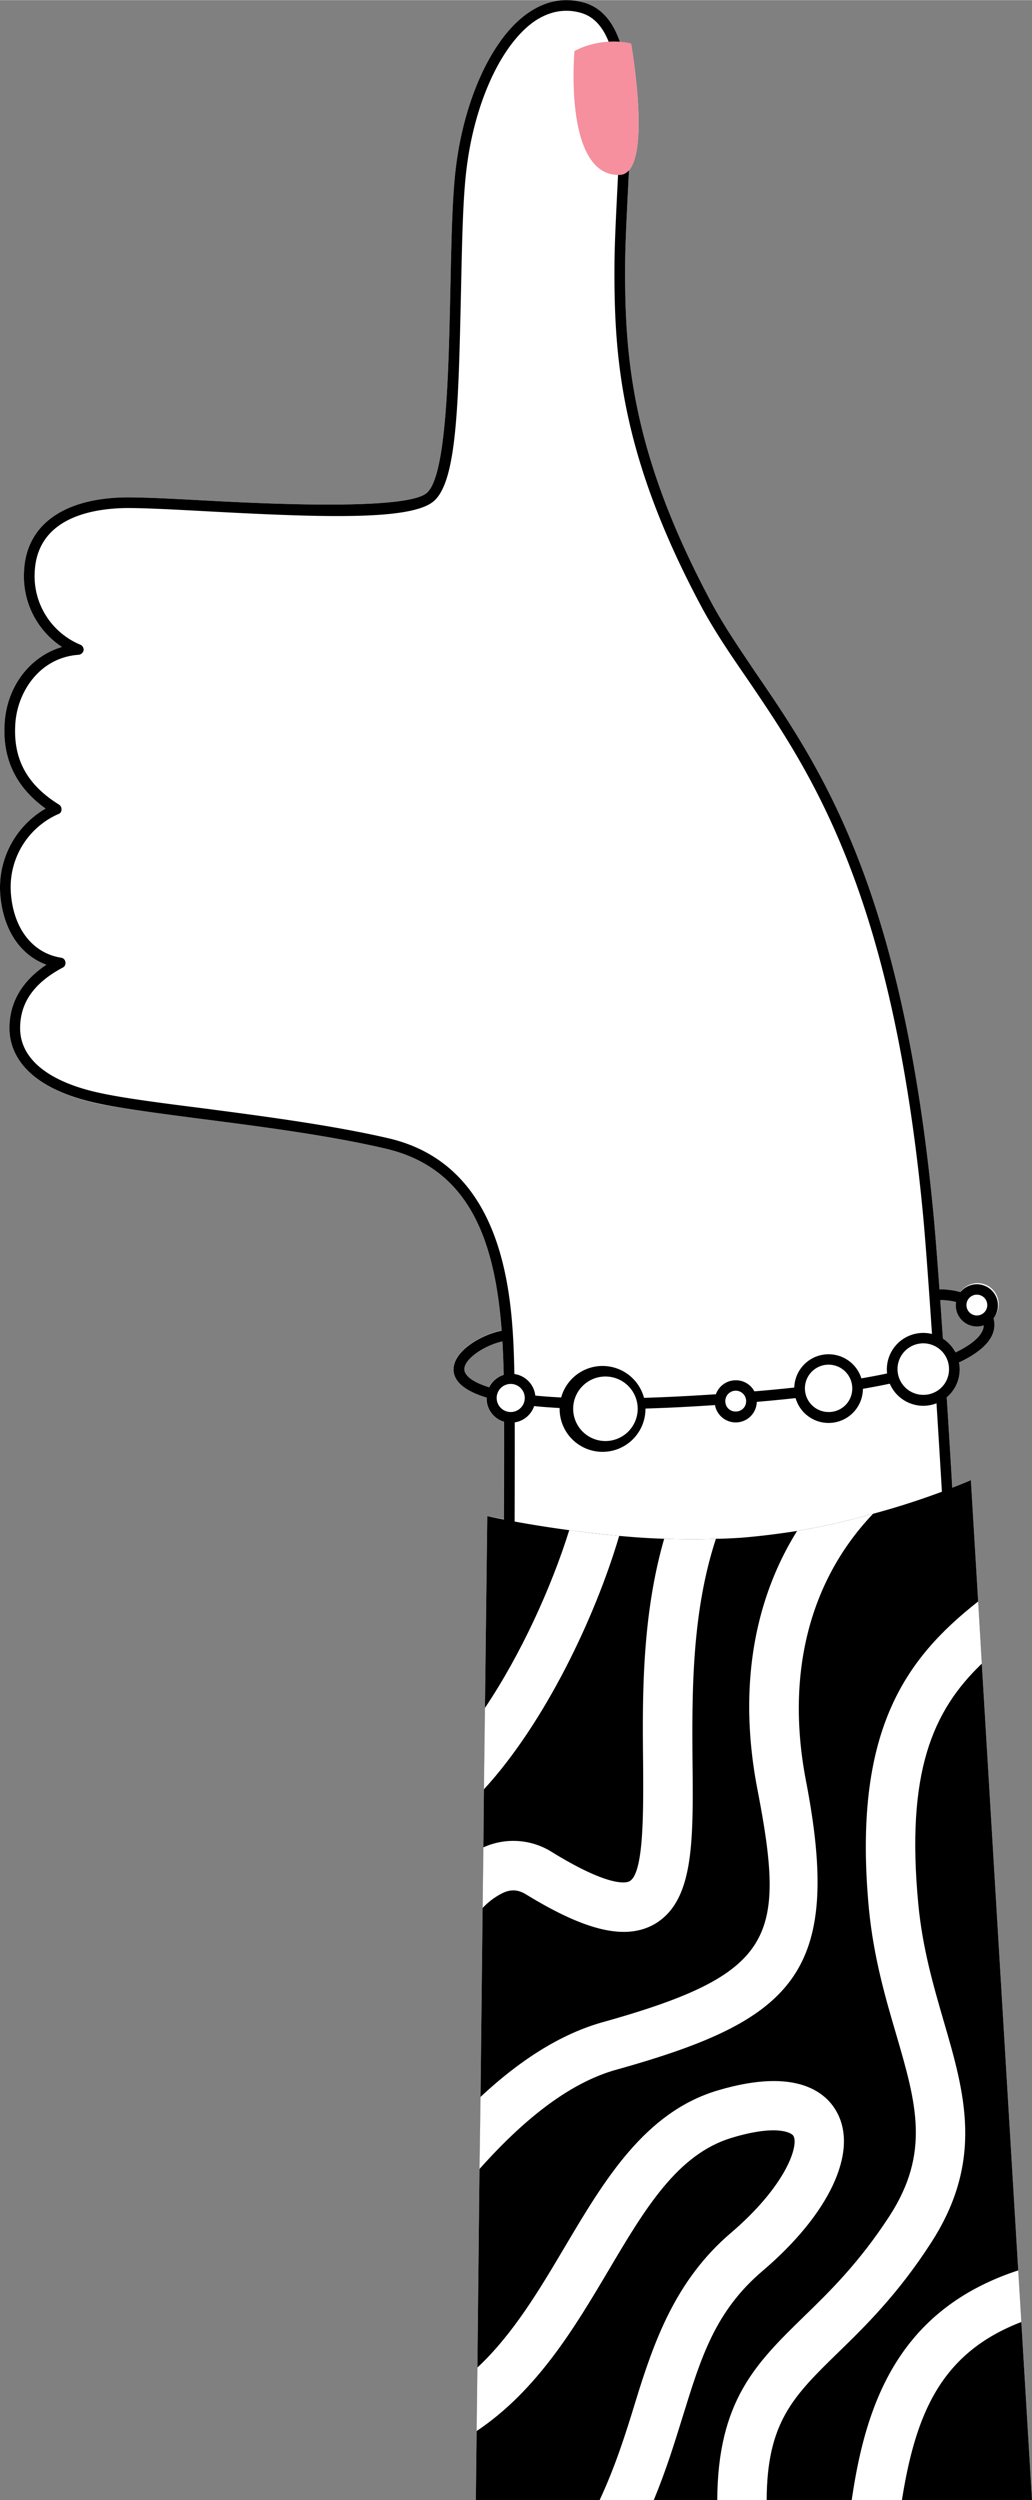 <svg xmlns="http://www.w3.org/2000/svg" width="396.7" height="960.7" viewBox="-0.037 0.019 396.737 960.681" style=""><rect x="-0.037" y="0.019" width="396.737" height="960.681" fill="#808080" stroke="none"/><g><title>rating23_351063802</title><g data-name="Layer 2"><path d="M187.3 582.6l-.9 73.7-.4 31.3-.2 22.3-.3 23.3-.8 72.6-.4 27.7-.8 76.3-.3 24.4-.3 26.5h213.8l-4.1-68.4-1.2-19.9-14-233.1-1.4-23.9-2.8-46.6-7.1 2.9c-.8-12.4-1.5-24-2.2-34.9a13.7 13.7 0 0 0 5-10.7 22.8 22.8 0 0 0-.2-2.6c6.6-3.1 10.8-6.5 12.6-10.3a7.8 7.8 0 0 0 .9-4.2 6.7 6.7 0 0 0-.4-2.4 8.1 8.1 0 1 0-12.7-10 25.6 25.6 0 0 0-4.8-1h-3.2c-.9-13-1.7-23-2.3-29.1-11.9-125.1-43.1-171-68.2-207.9-6.4-9.3-12.5-18.2-17.4-27.4-30.8-57.7-33.2-94.8-32.9-130.9.1-7.2.5-15.1.9-23.5.2-3.7.4-7.5.5-11.3 6.6-7.4 2.9-36.3.9-48.7a19.3 19.3 0 0 0-4.4-.7C235.5 8.2 231 2.6 223.9.8s-14.1-.5-20.7 4c-13.6 9.2-24.5 32.4-27.9 58.9-1.5 11.6-1.8 29.1-2.2 47.6-.7 32.2-1.5 72.4-9.3 78.3s-51.9 4.5-83.3 2.8c-12.9-.7-24-1.3-31.7-1.3-24.4.2-38.9 10.6-39.6 28.6a32.5 32.5 0 0 0 14.6 28.9c-12 3.5-20.9 14.7-22 28.6s4 25.1 15.7 33.5a35.1 35.1 0 0 0-17.5 32c.8 13.9 7.4 24.2 17.8 28-9.4 6.3-14.2 14.5-14.2 24.4 0 8.1 4.5 22.7 34.5 29.1 9 1.8 22.8 3.6 38.8 5.7 23.5 3 50.2 6.5 71.4 11.5 33 7.6 42 36.8 44.5 69.9h-.3c-8.1 1.7-19.1 8.3-18.1 15.8.6 4.4 5.2 7.6 12.5 9.8v.3a9.6 9.6 0 0 0 6.8 9.1v37.5zm176.6-82.9a22.9 22.9 0 0 1 3.6.7 4.9 4.9 0 0 0-.1 1.2 8 8 0 0 0 8.1 8 12.6 12.6 0 0 0 2.7-.4 5.3 5.3 0 0 1-.6 2.3c-.9 1.9-3.4 4.9-10.3 8.2a13.2 13.2 0 0 0-4.9-5.3c-.3-5.3-.7-10.2-1-14.8zm-176 33.4c-8-2.5-9.3-5.4-9.4-6.5-.6-4.2 7.5-9.6 14.6-11.2.2 4 .4 8 .5 12.1v.8a9.4 9.4 0 0 0-5.7 4.8z" fill="#fff"></path><path d="M290.5 258.5c-6.3-9.3-12.4-18.2-17.3-27.4-30.8-57.7-33.2-94.8-32.9-130.9.1-7.2.5-15.1.9-23.5 1.7-33.1 3.6-70.6-17.3-75.9-7.2-1.8-14.1-.5-20.7 4-13.6 9.2-24.5 32.3-27.9 58.9-1.5 11.6-1.8 29.1-2.2 47.6-.7 32.2-1.5 72.4-9.3 78.3s-51.9 4.5-83.3 2.8c-12.9-.7-24-1.3-31.7-1.3-24.4.2-38.9 10.6-39.6 28.6a32.5 32.5 0 0 0 14.6 28.9c-12 3.5-20.9 14.7-22 28.6s4 25.1 15.7 33.5a35.1 35.1 0 0 0-17.5 32c.8 13.9 7.4 24.2 17.8 28-9.4 6.3-14.2 14.5-14.2 24.4 0 8.1 4.5 22.7 34.5 29 9 1.9 22.8 3.7 38.8 5.8 23.5 3 50.2 6.5 71.4 11.5 38.2 8.9 44.3 46.6 45.3 86.1.8 33.9-1.9 393.6-1.9 397.3a2 2 0 0 0 2.1 2 2 2 0 0 0 2-2c0-3.6 2.7-363.5 1.9-397.4-.6-25.7-1.9-79.2-48.4-90-21.5-5-48.2-8.5-71.9-11.6-15.9-2-29.6-3.8-38.5-5.7-20.1-4.2-31.2-13.1-31.2-25 0-9.8 5.3-17.4 16.4-23.3a1.9 1.9 0 0 0 1-2.1 1.9 1.9 0 0 0-1.7-1.7c-11.1-1.8-18.5-11.5-19.3-25.5a30.7 30.7 0 0 1 18.3-29.7 1.7 1.7 0 0 0 1.2-1.7 2.1 2.1 0 0 0-.9-1.9c-12.6-7.8-17.9-17.9-16.8-31.7 1-12.1 9.6-24.9 24.3-25.9a2.2 2.2 0 0 0 1.9-1.7 2.1 2.1 0 0 0-1.3-2.2 28.5 28.5 0 0 1-17.5-27.8c.9-21.3 22.7-24.6 35.6-24.7 7.4 0 18.5.6 31.4 1.3 43 2.3 76.7 3.5 86-3.6s9.9-36.6 10.9-81.5c.4-18.4.7-35.8 2.2-47.2 3.2-25.4 13.5-47.4 26.1-56.1 5.5-3.7 11.4-4.9 17.4-3.3 17.7 4.5 15.8 40.2 14.2 71.7-.4 8.4-.8 16.4-.9 23.7-.3 36.6 2.1 74.3 33.4 132.9 5 9.3 11.1 18.3 17.6 27.7 24.8 36.5 55.8 82 67.6 205.9 4.5 47.4 21.5 330 20.6 453.4a2 2 0 0 0 2 2 2 2 0 0 0 2.1-2c.9-123.5-16.1-406.3-20.7-453.7-11.9-125.1-43.1-171-68.3-207.9z"></path><path d="M391.4 872.4l-14-233.1-1.4-23.9-2.8-46.6a291.4 291.4 0 0 1-37.6 12.9 282.3 282.3 0 0 1-29.2 6.6c-7 1.1-14.1 2-21.4 2.6-3.3.2-6.5.4-9.8.4-6.6.3-13.3.2-19.9 0s-11.7-.6-17.3-1.1-13.3-1.4-19.2-2.2c-18.7-2.5-31.5-5.4-31.5-5.4l-.9 73.7-.4 31.3-.2 22.3-.3 23.3-.8 72.6-.4 27.7-.8 76.3-.3 24.4-.3 26.5h213.8l-4.1-68.4z"></path><path d="M220.8 19.6c-1.3 18.5.4 47.9 17.2 47.6 11.5 0 6.8-36.3 4.6-50.5-5.9-1.6-15.2-.8-21.8 2.9z" fill="#f68f9e"></path><path d="M359.6 495.6a2 2 0 0 0-1.8 2.2 2 2 0 0 0 2.2 1.9c6.4-.7 14.2 2.3 17.1 6.4a5.1 5.1 0 0 1 .5 5.4c-2.5 5.3-17 18.2-97.2 23.9-94.9 6.9-101.5-6.1-101.9-8.8-.6-4.2 7.7-9.7 14.8-11.2a1.9 1.9 0 0 0 1.6-2.4 2 2 0 0 0-2.4-1.6c-8.1 1.7-19.1 8.3-18.1 15.8 1.6 10.9 27.5 14.3 58.5 14.3 15.5 0 32.1-.8 47.8-2 59.7-4.3 94.5-13.4 100.6-26.3a9.1 9.1 0 0 0-.8-9.4c-3.8-5.4-12.9-9-20.9-8.2z"></path><path d="M231.6 527a14.4 14.4 0 1 0 14.4 14.4 14.4 14.4 0 0 0-14.4-14.4z" fill="#fff"></path><path d="M231.6 524.9a16.5 16.5 0 1 0 16.5 16.5 16.5 16.5 0 0 0-16.5-16.5zm0 28.8a12.4 12.4 0 0 1 0-24.7 12.4 12.4 0 1 1 0 24.7z"></path><path d="M282.8 532.4a6.1 6.1 0 1 0 6 6 6 6 0 0 0-6-6z" fill="#fff"></path><path d="M282.8 530.4a8.1 8.1 0 1 0 8.1 8 8 8 0 0 0-8.1-8zm0 12a3.9 3.9 0 0 1-4-4 4 4 0 0 1 8 0 3.9 3.9 0 0 1-4 4z"></path><path d="M318.6 522.5a11.1 11.1 0 1 0 11.1 11.1 11.1 11.1 0 0 0-11.1-11.1z" fill="#fff"></path><path d="M318.6 520.4a13.2 13.2 0 1 0 13.1 13.2 13.2 13.2 0 0 0-13.1-13.2zm0 22.2a9.1 9.1 0 1 1 9-9 9 9 0 0 1-9 9z"></path><g><path d="M375.5 495.5a6.1 6.1 0 1 0 6.1 6.1 6 6 0 0 0-6.1-6.1z" fill="#fff"></path><path d="M375.5 493.5a8.1 8.1 0 1 0 8.1 8.1 8.1 8.1 0 0 0-8.1-8.1zm0 12a4 4 0 1 1 4-3.9 4 4 0 0 1-4 3.9z"></path></g><g><path d="M196.4 529.9a7.4 7.4 0 1 0 7.3 7.4 7.4 7.4 0 0 0-7.3-7.4z" fill="#fff"></path><path d="M196.4 527.9a9.4 9.4 0 1 0 9.4 9.4 9.4 9.4 0 0 0-9.4-9.4zm0 14.7a5.4 5.4 0 1 1 5.3-5.3 5.4 5.4 0 0 1-5.3 5.3z"></path></g><g><path d="M355 514.3a11.9 11.9 0 1 0 11.9 11.8 11.8 11.8 0 0 0-11.9-11.8z" fill="#fff"></path><path d="M355 512.2a14 14 0 1 0 13.9 13.9 14 14 0 0 0-13.9-13.9zm0 23.8a9.9 9.9 0 1 1 9.8-9.9 9.8 9.8 0 0 1-9.8 9.9z"></path></g><g fill="#fff"><path d="M255.3 591.3c-8.6 29.8-8.4 60.7-8.1 86.6.1 18.6.3 41.9-5.2 45-1 .6-7.2 2.7-29.7-11.1a27.8 27.8 0 0 0-26.5-1.9l-.3 23.3a27 27 0 0 1 7.6-5.7c3.3-1.6 6.1-1.4 9.3.6 22.9 14 38 17.5 49 11.4 15.2-8.7 15.1-31 14.8-61.8-.2-26-.5-57.6 9-86.4-6.6.3-13.3.2-19.9 0z"></path><path d="M186.4 656.3l-.4 31.3c23.4-25.5 42.7-65.9 52-97.4-6.9-.6-13.3-1.4-19.2-2.2-6.8 21.8-18.5 47.6-32.4 68.3z"></path><path d="M306.4 588.3c-17.1 27.4-22.6 61.6-15.2 99.6 10.9 56.7 6.9 70.6-59.6 89.2-17.4 4.9-33.2 15.9-46.9 28.7l-.4 27.7c15-16.8 32.9-32.6 52.4-38.1 68.4-19.1 87.4-37 73.1-111.1-7.9-41.1 1.4-77 25.8-102.6a282.3 282.3 0 0 1-29.2 6.6z"></path><path d="M391.3 872.5c-45.9 15.1-58.5 51-63.9 88.2h19.3c5.4-34 15.5-56.7 45.9-68.4l-1.2-19.9a.1.1 0 0 1-.1.1z"></path><path d="M275.9 803.3c-28 8.3-43.6 34.5-58.6 59.8-9.9 16.7-20 33.8-33.8 46.7l-.3 24.4c23.2-15.5 37.7-39.8 50.5-61.4 14.3-24.2 26.7-45 47.6-51.3 16.9-5.1 22.9-2.1 23.7-.7 2.1 3.8-2.9 19.2-24.1 37.3s-29.5 41.5-36.7 65c-3.7 12.1-7.6 24.5-13.7 37.6h20.8c4.7-11.3 8-22 11.1-32 7-22.6 12.4-40.5 30.8-56.1 25.6-21.8 36.8-45.7 28.5-60.9-3.8-7.1-14.9-17.6-45.8-8.4z"></path><path d="M334 733.5c1.8 18.6 6.4 34.4 10.5 48.3 7.7 26.4 13.2 45.4-2.6 69.8-11.7 18-23.1 29.1-33.2 38.9-18.1 17.7-32.8 32.1-33 70.2h19c.1-29.9 10.3-39.9 27.3-56.5 10.3-10 23.1-22.5 35.8-42.2 20.6-31.7 13-57.8 4.9-85.5-4-13.8-8.1-28-9.7-44.7-4.8-50.6 5.4-74.3 24.4-92.5l-1.4-23.9c-28.1 22.1-48.4 49.9-42 118.1z"></path></g></g></g></svg>
